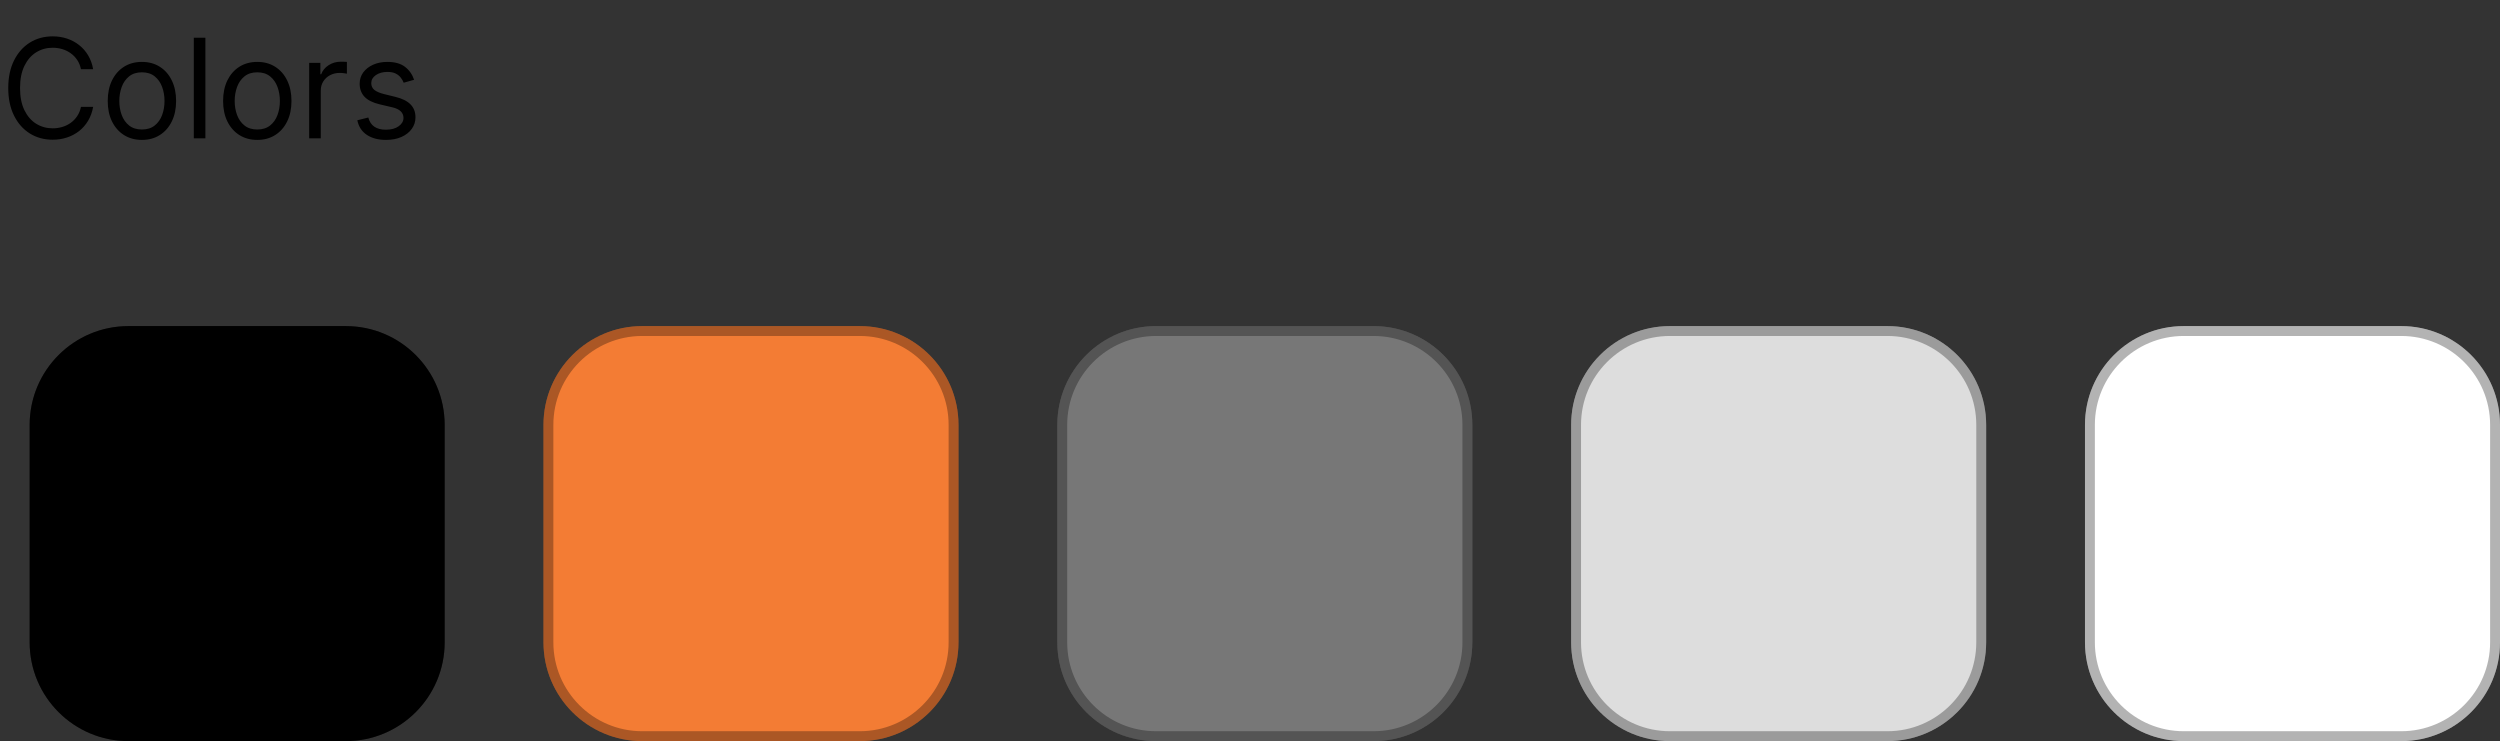 <svg width="253" height="75" viewBox="0 0 253 75" fill="none" xmlns="http://www.w3.org/2000/svg">
<rect x="0" y="0" width="253" height="75" fill="#333333" stroke="none"/>
<path d="M35 33H13C7.477 33 3 37.477 3 43V65C3 70.523 7.477 75 13 75H35C40.523 75 45 70.523 45 65V43C45 37.477 40.523 33 35 33Z" fill="black"/>
<path d="M13 33.5H35C40.247 33.5 44.5 37.753 44.5 43V65C44.5 70.247 40.247 74.5 35 74.5H13C7.753 74.5 3.5 70.247 3.5 65V43C3.5 37.753 7.753 33.5 13 33.5Z" stroke="black" stroke-opacity="0.3"/>
<path d="M87 33H65C59.477 33 55 37.477 55 43V65C55 70.523 59.477 75 65 75H87C92.523 75 97 70.523 97 65V43C97 37.477 92.523 33 87 33Z" fill="#F37C34"/>
<path d="M65 33.5H87C92.247 33.5 96.5 37.753 96.5 43V65C96.5 70.247 92.247 74.5 87 74.5H65C59.753 74.5 55.5 70.247 55.5 65V43C55.5 37.753 59.753 33.5 65 33.5Z" stroke="black" stroke-opacity="0.3"/>
<path d="M139 33H117C111.477 33 107 37.477 107 43V65C107 70.523 111.477 75 117 75H139C144.523 75 149 70.523 149 65V43C149 37.477 144.523 33 139 33Z" fill="#777777"/>
<path d="M117 33.5H139C144.247 33.5 148.5 37.753 148.5 43V65C148.5 70.247 144.247 74.5 139 74.5H117C111.753 74.5 107.5 70.247 107.5 65V43C107.5 37.753 111.753 33.5 117 33.5Z" stroke="black" stroke-opacity="0.3"/>
<path d="M191 33H169C163.477 33 159 37.477 159 43V65C159 70.523 163.477 75 169 75H191C196.523 75 201 70.523 201 65V43C201 37.477 196.523 33 191 33Z" fill="#DDDDDD"/>
<path d="M169 33.5H191C196.247 33.5 200.5 37.753 200.5 43V65C200.5 70.247 196.247 74.5 191 74.5H169C163.753 74.5 159.5 70.247 159.5 65V43C159.5 37.753 163.753 33.5 169 33.5Z" stroke="black" stroke-opacity="0.3"/>
<path d="M243 33H221C215.477 33 211 37.477 211 43V65C211 70.523 215.477 75 221 75H243C248.523 75 253 70.523 253 65V43C253 37.477 248.523 33 243 33Z" fill="white"/>
<path d="M221 33.5H243C248.247 33.5 252.5 37.753 252.5 43V65C252.5 70.247 248.247 74.5 243 74.5H221C215.753 74.5 211.5 70.247 211.5 65V43C211.5 37.753 215.753 33.5 221 33.5Z" stroke="black" stroke-opacity="0.3"/>
<path d="M9.426 7H8.193C8.12 6.645 7.993 6.334 7.81 6.065C7.631 5.797 7.413 5.572 7.154 5.389C6.899 5.204 6.616 5.064 6.304 4.972C5.992 4.879 5.668 4.832 5.33 4.832C4.713 4.832 4.155 4.988 3.654 5.3C3.157 5.611 2.761 6.07 2.466 6.677C2.174 7.283 2.028 8.027 2.028 8.909C2.028 9.791 2.174 10.535 2.466 11.141C2.761 11.748 3.157 12.207 3.654 12.518C4.155 12.83 4.713 12.986 5.33 12.986C5.668 12.986 5.992 12.939 6.304 12.847C6.616 12.754 6.899 12.616 7.154 12.434C7.413 12.248 7.631 12.021 7.81 11.753C7.993 11.481 8.12 11.169 8.193 10.818H9.426C9.333 11.338 9.164 11.804 8.919 12.215C8.674 12.626 8.369 12.976 8.004 13.264C7.64 13.549 7.23 13.766 6.776 13.915C6.326 14.065 5.843 14.139 5.33 14.139C4.461 14.139 3.689 13.927 3.013 13.503C2.337 13.079 1.805 12.475 1.417 11.693C1.029 10.911 0.835 9.983 0.835 8.909C0.835 7.835 1.029 6.907 1.417 6.125C1.805 5.343 2.337 4.74 3.013 4.315C3.689 3.891 4.461 3.679 5.33 3.679C5.843 3.679 6.326 3.754 6.776 3.903C7.23 4.052 7.64 4.271 8.004 4.559C8.369 4.844 8.674 5.192 8.919 5.603C9.164 6.011 9.333 6.476 9.426 7ZM14.362 14.159C13.672 14.159 13.067 13.995 12.547 13.667C12.03 13.339 11.626 12.88 11.334 12.29C11.046 11.7 10.902 11.01 10.902 10.222C10.902 9.426 11.046 8.732 11.334 8.138C11.626 7.545 12.03 7.085 12.547 6.756C13.067 6.428 13.672 6.264 14.362 6.264C15.051 6.264 15.654 6.428 16.171 6.756C16.692 7.085 17.096 7.545 17.384 8.138C17.676 8.732 17.822 9.426 17.822 10.222C17.822 11.01 17.676 11.7 17.384 12.29C17.096 12.88 16.692 13.339 16.171 13.667C15.654 13.995 15.051 14.159 14.362 14.159ZM14.362 13.105C14.885 13.105 15.316 12.971 15.654 12.702C15.992 12.434 16.243 12.081 16.405 11.643C16.567 11.206 16.649 10.732 16.649 10.222C16.649 9.711 16.567 9.236 16.405 8.795C16.243 8.354 15.992 7.998 15.654 7.726C15.316 7.454 14.885 7.318 14.362 7.318C13.838 7.318 13.407 7.454 13.069 7.726C12.731 7.998 12.481 8.354 12.318 8.795C12.156 9.236 12.075 9.711 12.075 10.222C12.075 10.732 12.156 11.206 12.318 11.643C12.481 12.081 12.731 12.434 13.069 12.702C13.407 12.971 13.838 13.105 14.362 13.105ZM20.786 3.818V14H19.613V3.818H20.786ZM26.038 14.159C25.348 14.159 24.743 13.995 24.223 13.667C23.706 13.339 23.301 12.88 23.01 12.29C22.721 11.7 22.577 11.01 22.577 10.222C22.577 9.426 22.721 8.732 23.01 8.138C23.301 7.545 23.706 7.085 24.223 6.756C24.743 6.428 25.348 6.264 26.038 6.264C26.727 6.264 27.33 6.428 27.847 6.756C28.367 7.085 28.772 7.545 29.06 8.138C29.352 8.732 29.498 9.426 29.498 10.222C29.498 11.01 29.352 11.7 29.06 12.29C28.772 12.88 28.367 13.339 27.847 13.667C27.33 13.995 26.727 14.159 26.038 14.159ZM26.038 13.105C26.561 13.105 26.992 12.971 27.33 12.702C27.668 12.434 27.918 12.081 28.081 11.643C28.243 11.206 28.324 10.732 28.324 10.222C28.324 9.711 28.243 9.236 28.081 8.795C27.918 8.354 27.668 7.998 27.33 7.726C26.992 7.454 26.561 7.318 26.038 7.318C25.514 7.318 25.083 7.454 24.745 7.726C24.407 7.998 24.157 8.354 23.994 8.795C23.832 9.236 23.75 9.711 23.75 10.222C23.75 10.732 23.832 11.206 23.994 11.643C24.157 12.081 24.407 12.434 24.745 12.702C25.083 12.971 25.514 13.105 26.038 13.105ZM31.289 14V6.364H32.422V7.517H32.502C32.641 7.139 32.893 6.833 33.258 6.597C33.622 6.362 34.033 6.244 34.49 6.244C34.577 6.244 34.684 6.246 34.814 6.249C34.943 6.253 35.041 6.258 35.107 6.264V7.457C35.067 7.447 34.976 7.433 34.834 7.413C34.694 7.389 34.547 7.378 34.391 7.378C34.02 7.378 33.688 7.456 33.397 7.612C33.108 7.764 32.88 7.976 32.711 8.248C32.545 8.516 32.462 8.823 32.462 9.168V14H31.289ZM41.907 8.074L40.853 8.372C40.786 8.197 40.689 8.026 40.559 7.86C40.434 7.691 40.261 7.552 40.042 7.442C39.824 7.333 39.544 7.278 39.202 7.278C38.735 7.278 38.346 7.386 38.034 7.602C37.726 7.814 37.572 8.084 37.572 8.412C37.572 8.704 37.678 8.934 37.89 9.103C38.102 9.272 38.433 9.413 38.884 9.526L40.018 9.804C40.7 9.97 41.209 10.223 41.544 10.565C41.879 10.903 42.046 11.338 42.046 11.872C42.046 12.31 41.92 12.701 41.668 13.046C41.42 13.39 41.072 13.662 40.624 13.861C40.177 14.06 39.656 14.159 39.063 14.159C38.284 14.159 37.639 13.99 37.129 13.652C36.619 13.314 36.295 12.82 36.16 12.171L37.273 11.892C37.379 12.303 37.58 12.611 37.875 12.817C38.173 13.022 38.563 13.125 39.043 13.125C39.59 13.125 40.024 13.009 40.346 12.777C40.67 12.542 40.833 12.26 40.833 11.932C40.833 11.667 40.74 11.445 40.554 11.266C40.369 11.083 40.084 10.947 39.699 10.858L38.427 10.56C37.727 10.394 37.214 10.137 36.886 9.789C36.561 9.438 36.398 8.999 36.398 8.472C36.398 8.041 36.519 7.66 36.761 7.328C37.007 6.997 37.34 6.737 37.761 6.548C38.185 6.359 38.665 6.264 39.202 6.264C39.958 6.264 40.551 6.43 40.982 6.761C41.416 7.093 41.724 7.53 41.907 8.074Z" fill="black"/>
</svg>
